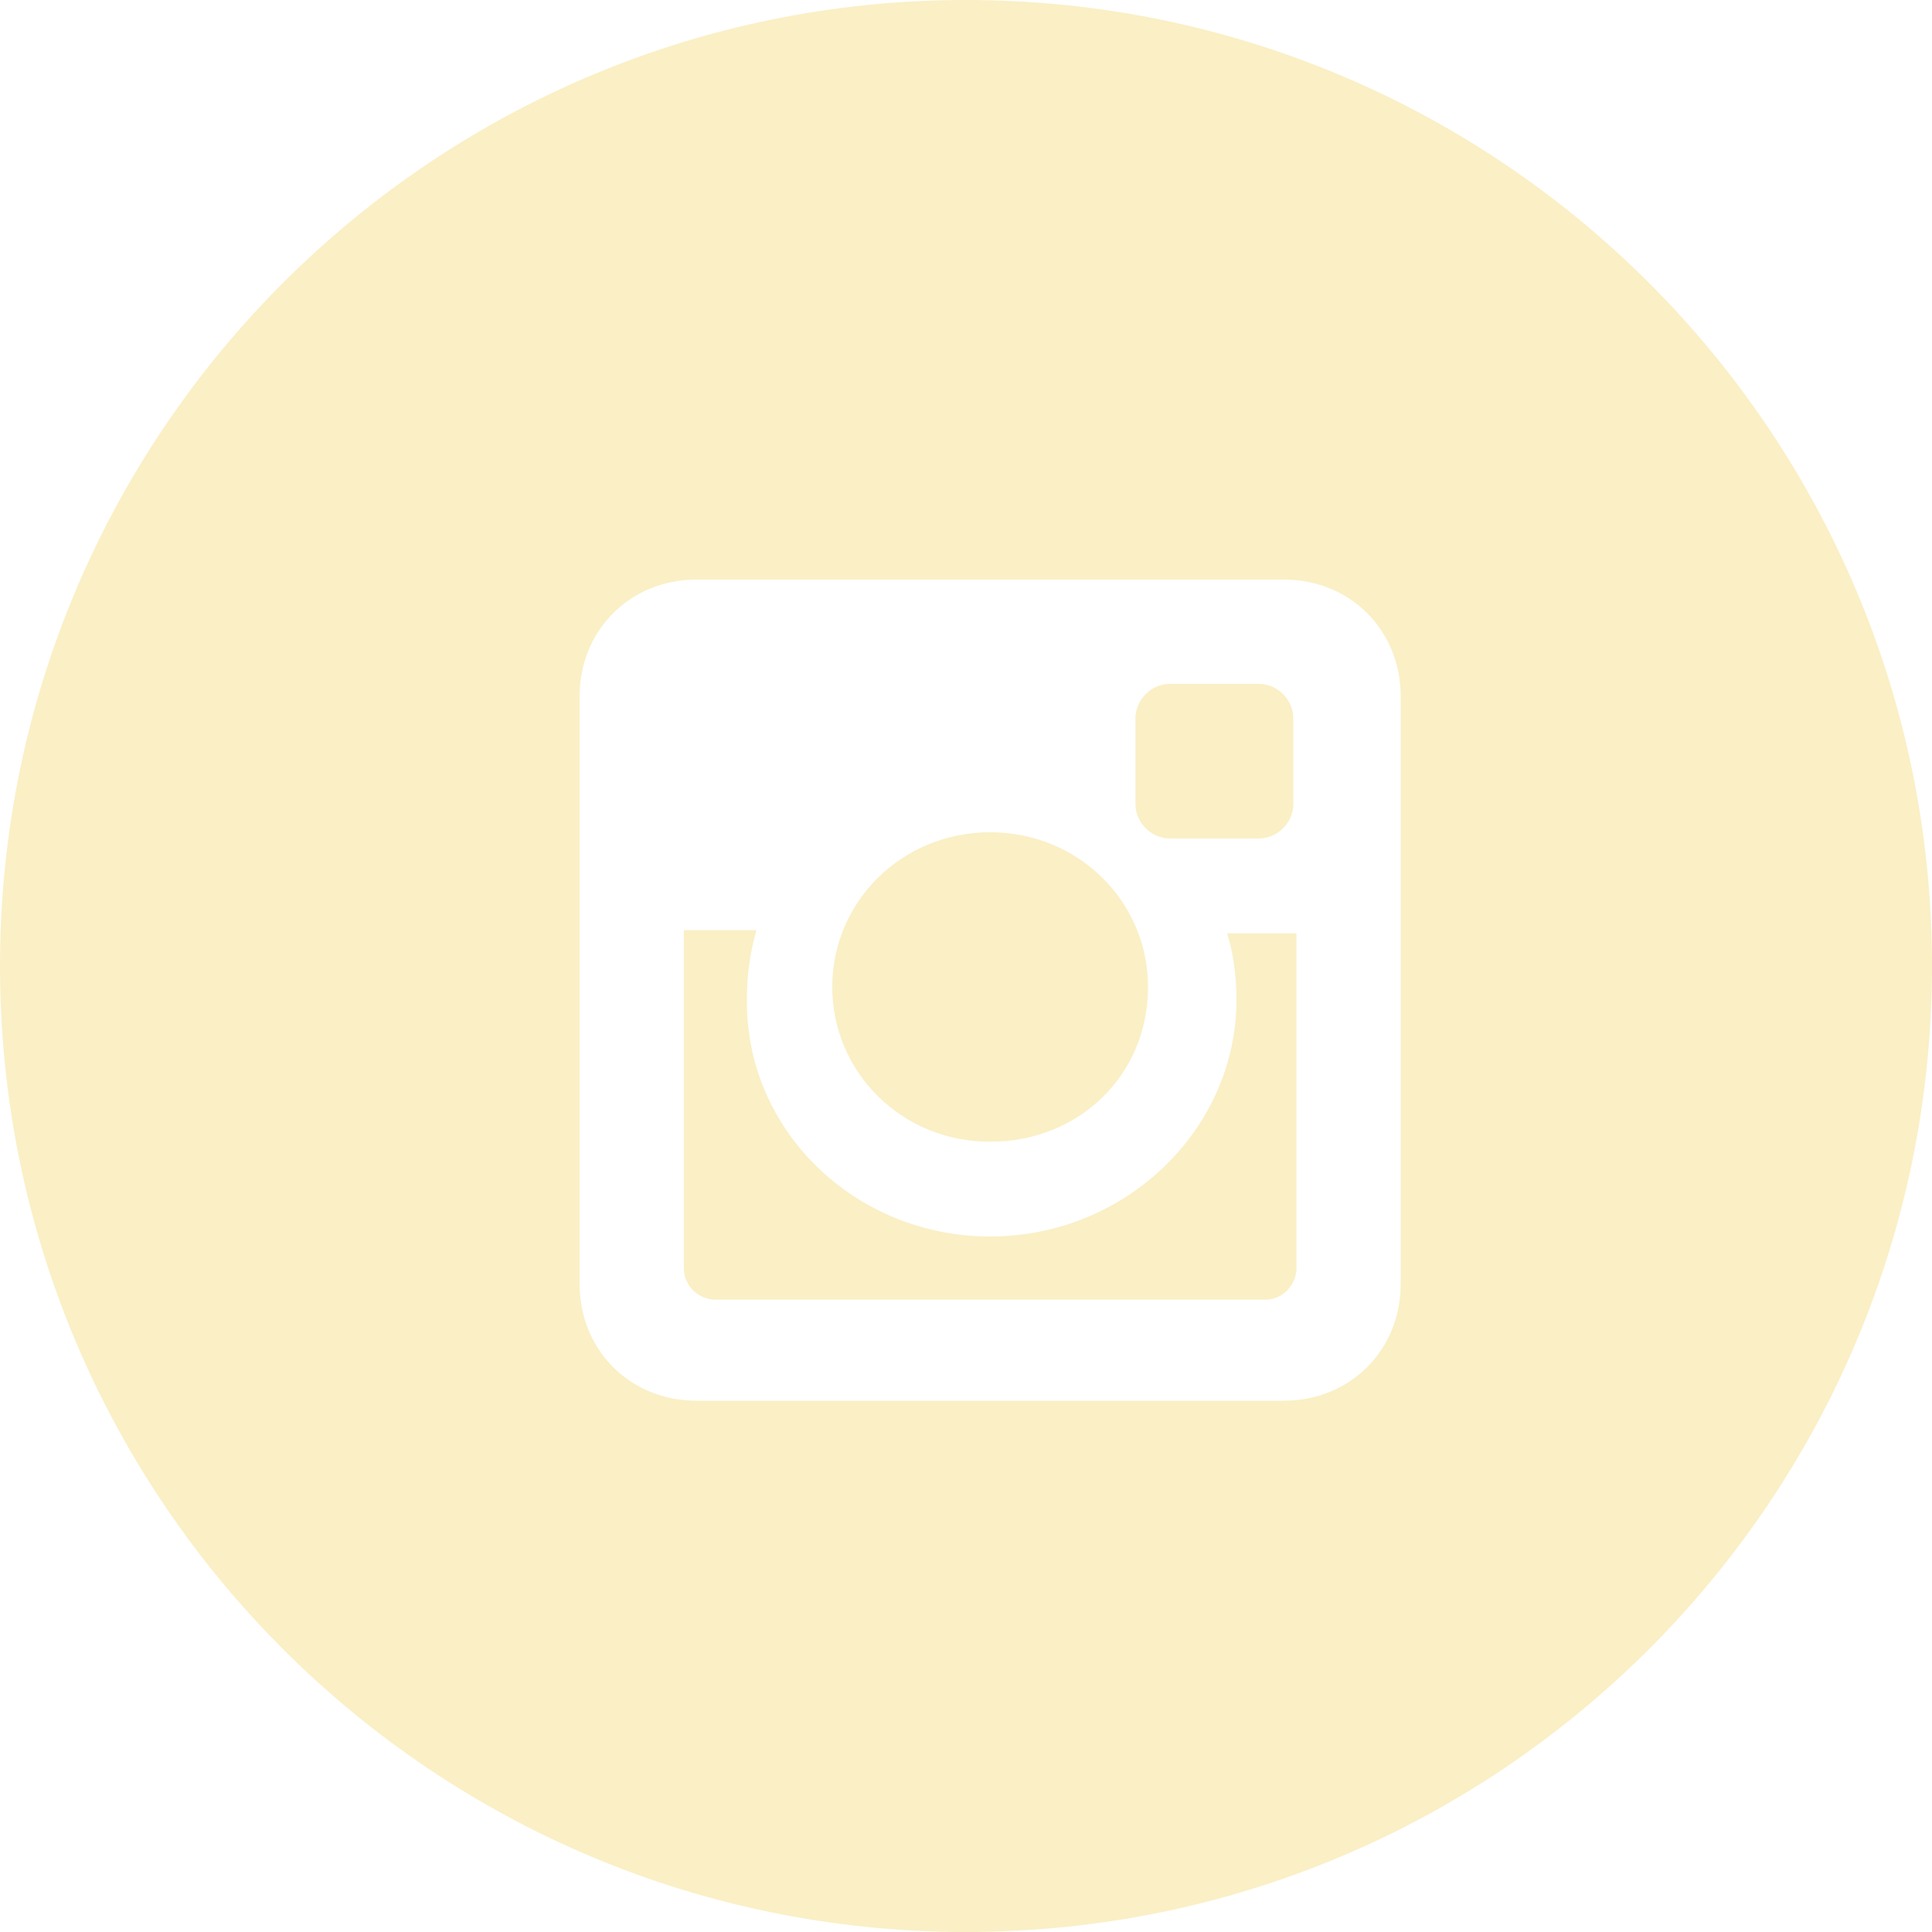 <svg width="40" height="40" viewBox="0 0 40 40" fill="none" xmlns="http://www.w3.org/2000/svg">
<g opacity="0.54">
<path fill-rule="evenodd" clip-rule="evenodd" d="M20 40C31.046 40 40 31.046 40 20C40 8.954 31.046 0 20 0C8.954 0 0 8.954 0 20C0 31.046 8.954 40 20 40ZM14.419 12H26.581C27.954 12 29 13.046 29 14.419V26.581C29 27.954 27.954 29 26.581 29H14.419C13.046 29 12 27.954 12 26.581V14.419C12 13.046 13.046 12 14.419 12ZM25.6 20.696C25.6 23.377 23.311 25.6 20.5 25.6C17.689 25.6 15.4 23.377 15.465 20.631C15.465 20.173 15.531 19.715 15.662 19.258H14.158V26.254C14.158 26.646 14.485 26.908 14.812 26.908H26.189C26.581 26.908 26.842 26.581 26.842 26.254V19.323H25.404C25.535 19.715 25.6 20.238 25.6 20.696ZM17.231 20.435C17.231 22.2 18.669 23.639 20.5 23.639C22.331 23.639 23.769 22.265 23.769 20.435C23.769 18.669 22.331 17.231 20.5 17.231C18.669 17.231 17.231 18.669 17.231 20.435ZM26.058 17.361C26.45 17.361 26.777 17.035 26.777 16.642V14.877C26.777 14.485 26.45 14.158 26.058 14.158H24.227C23.835 14.158 23.508 14.485 23.508 14.877V16.642C23.508 17.035 23.835 17.361 24.227 17.361H26.058Z" fill="#F6E294"/>
</g>
</svg>
